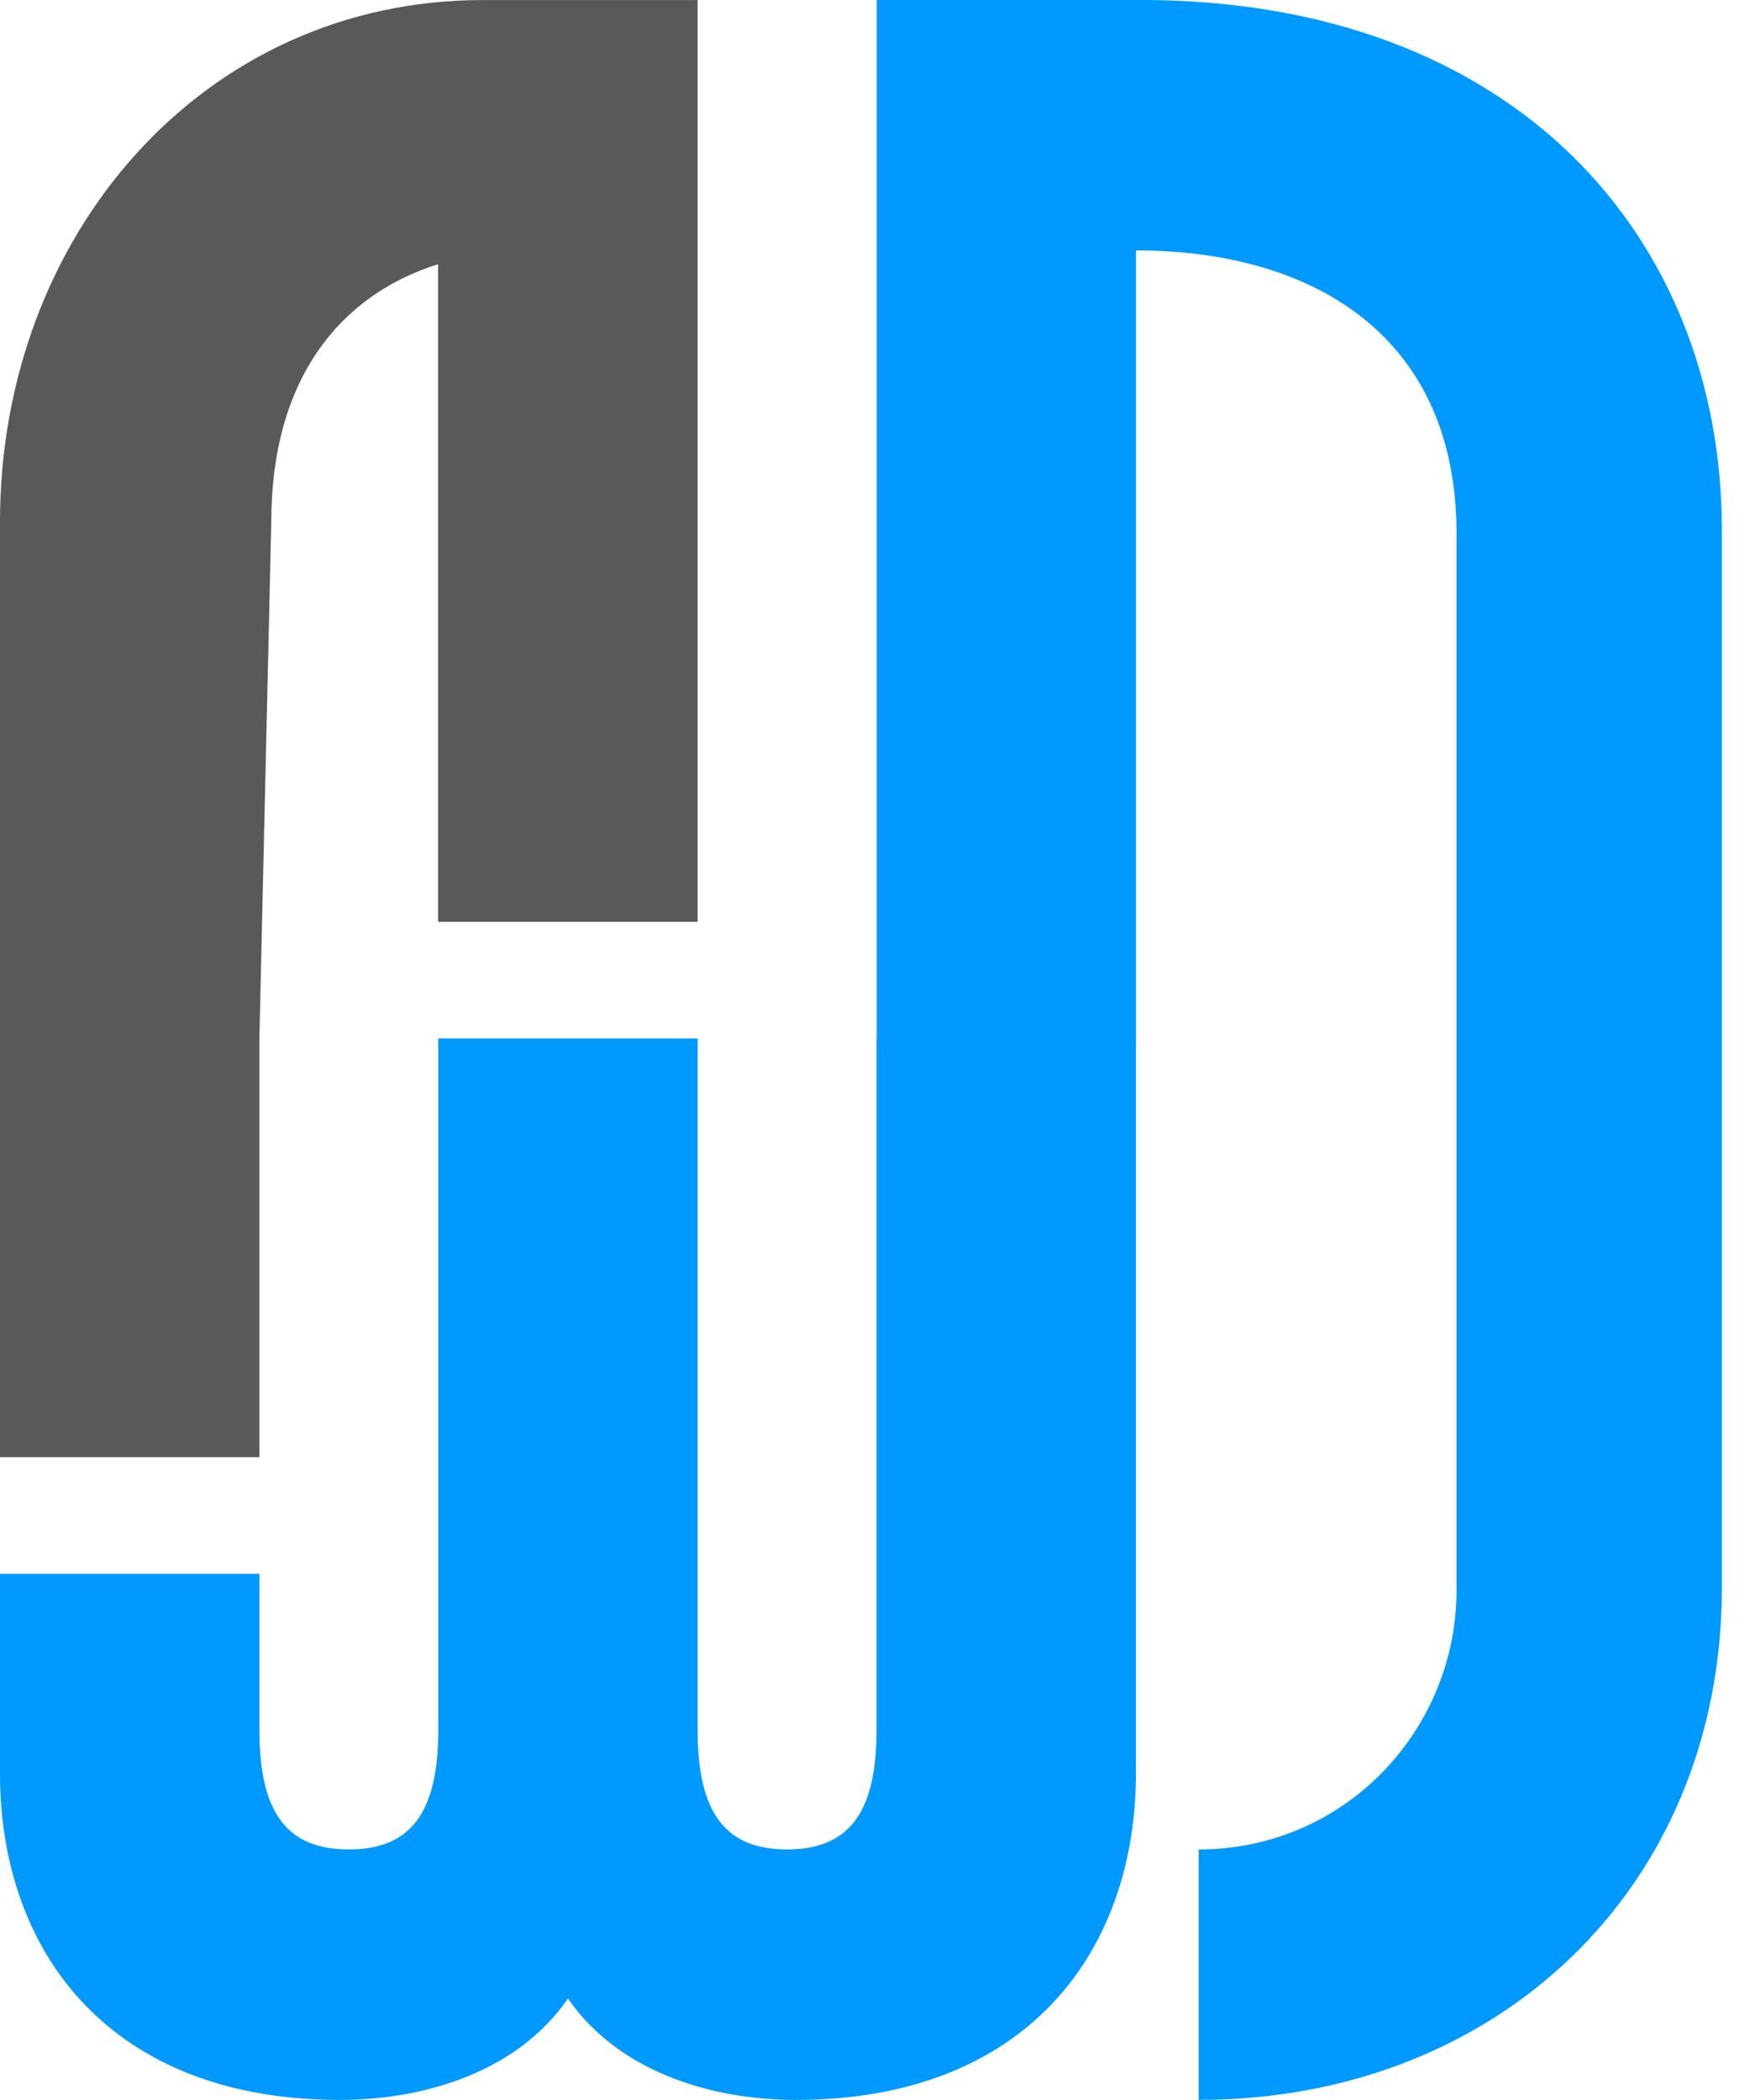 <?xml version="1.0" encoding="utf-8"?>
<!-- Generated by IcoMoon.io -->
<!DOCTYPE svg PUBLIC "-//W3C//DTD SVG 1.1//EN" "http://www.w3.org/Graphics/SVG/1.1/DTD/svg11.dtd">
<svg version="1.1" xmlns="http://www.w3.org/2000/svg" xmlns:xlink="http://www.w3.org/1999/xlink" width="53" height="64" viewBox="0 0 53 64">
<path fill="rgb(0, 153, 255)" d="M34.761 0h-8.042v31.652h-0.004v21.079c0 2.545-0.864 3.635-2.726 3.635-1.864 0-2.727-1.090-2.727-3.635v-21.079h-7.905v21.079c0 2.545-0.863 3.635-2.726 3.635-1.864 0-2.725-1.090-2.725-3.635v-4.766h-7.906v6.084c0 5.452 3.363 9.951 10.359 9.951 2.68 0 5.453-0.911 6.951-3.091 1.5 2.179 4.27 3.091 6.95 3.091 6.997 0 10.36-4.498 10.36-9.951v-22.249h0.004v-24.168c5.318 0 9.767 2.543 9.767 8.633 0 0 0 26.108 0 32.198 0 4.269-3.406 7.904-7.859 7.904v7.633c9.088-0.001 15.947-6.453 15.947-15.629v-32.199c0-8.903-6.27-16.173-17.718-16.173z"></path>
<path fill="rgb(88, 89, 91)" d="M7.905 44.41v-12.757l0.363-15.75c0-4.33 2.077-6.908 5.083-7.85v20.041h7.91v-28.093h-6.54c-8.542 0-14.721 7.177-14.721 15.902v28.508h7.905z"></path>
</svg>
